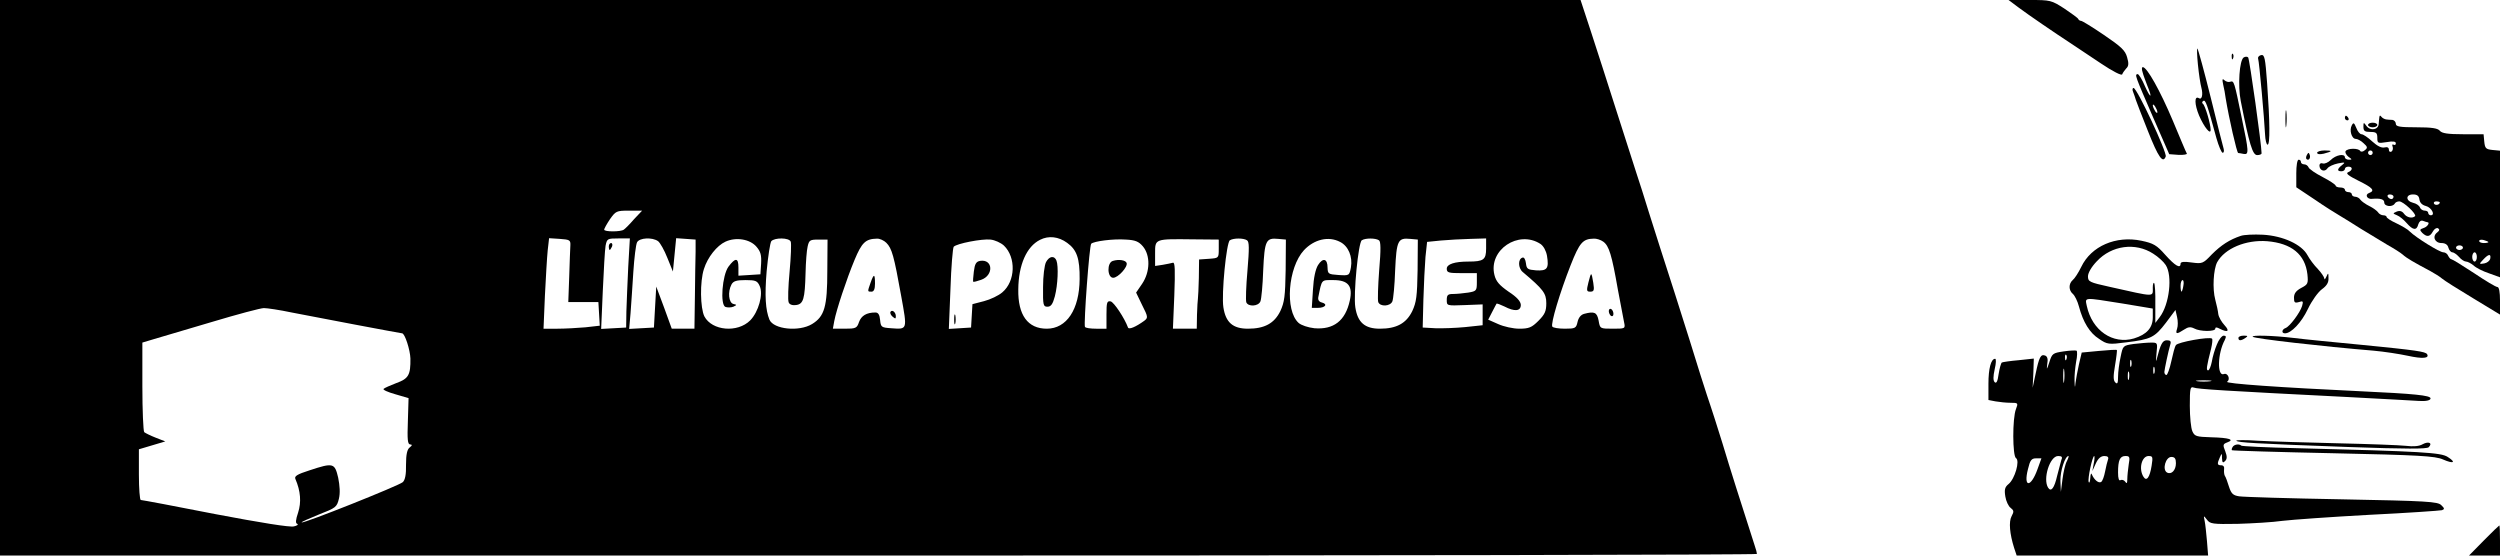 <?xml version="1.0" standalone="no"?>
<!DOCTYPE svg PUBLIC "-//W3C//DTD SVG 20010904//EN"
 "http://www.w3.org/TR/2001/REC-SVG-20010904/DTD/svg10.dtd">
<svg version="1.0" xmlns="http://www.w3.org/2000/svg"
 width="1080pt" height="240pt" viewBox="0 0 1080 240"
 preserveAspectRatio="xMidYMid meet">

<g transform="translate(0,240) scale(0.1,-0.1)"
fill="#000000" stroke="none">
<path d="M0 1200 l0 -1200 3795 0 c2087 0 3795 3 3795 7 0 4 -4 20 -10 37 -61
190 -104 324 -139 441 -24 77 -47 149 -51 160 -4 11 -24 72 -44 135 -19 63
-69 221 -110 350 -42 129 -92 287 -112 350 -19 63 -44 140 -54 170 -10 30 -48
150 -85 265 -37 116 -87 272 -112 348 l-45 137 -3414 0 -3414 0 0 -1200z
m2739 253 c-18 -21 -38 -41 -44 -45 -13 -10 -85 -10 -85 0 0 4 11 24 25 45 25
35 28 37 82 37 l57 0 -35 -37z m1871 -102 c42 -30 55 -68 54 -157 -1 -131 -56
-214 -142 -214 -82 0 -125 59 -123 170 1 106 36 185 94 214 37 19 80 14 117
-13z m-2146 -11 c-1 -14 -3 -74 -5 -135 l-4 -110 65 0 65 0 3 -51 3 -51 -62
-7 c-34 -3 -89 -6 -121 -6 l-60 0 6 143 c4 78 9 166 12 195 l6 53 46 -3 c43
-3 47 -5 46 -28z m250 -92 c-3 -68 -7 -154 -8 -193 l-1 -70 -54 -3 -54 -3 7
163 c4 90 9 178 12 196 6 31 8 32 56 32 l49 0 -7 -122z m129 110 c9 -7 27 -39
40 -72 l24 -59 7 72 7 72 42 -3 42 -3 0 -52 c-1 -29 -2 -116 -3 -193 l-2 -140
-49 0 -49 0 -33 91 -34 91 -5 -88 -5 -89 -54 -3 -53 -3 6 68 c3 37 8 118 12
178 4 61 11 118 16 128 10 20 66 23 91 5z m425 -24 c18 -21 22 -36 20 -73 l-3
-46 -47 -3 -48 -3 0 36 c0 42 -13 43 -43 3 -27 -37 -37 -165 -13 -174 9 -3 24
-3 34 1 16 8 16 8 0 12 -20 5 -25 52 -8 84 8 15 22 19 61 19 43 0 51 -3 61
-26 16 -35 -5 -111 -41 -148 -55 -55 -165 -45 -198 17 -18 36 -20 150 -2 205
16 51 56 101 93 118 46 21 106 11 134 -22z m148 22 c3 -7 1 -66 -5 -130 -6
-64 -8 -123 -4 -132 3 -9 15 -14 31 -12 33 4 39 26 42 138 1 47 5 99 9 115 6
27 10 30 46 30 l40 0 -1 -135 c0 -155 -12 -197 -66 -230 -56 -34 -166 -23
-184 19 -17 42 -21 103 -12 210 6 64 15 122 20 129 14 16 77 16 84 -2z m413
-5 c24 -24 33 -56 64 -229 27 -149 28 -145 -44 -140 -42 3 -44 5 -47 36 -2 22
-8 32 -20 32 -39 0 -61 -14 -71 -41 -9 -27 -14 -29 -62 -29 l-51 0 6 33 c9 48
53 181 88 265 31 74 47 90 96 91 12 1 31 -8 41 -18z m508 -12 c53 -51 50 -154
-7 -202 -16 -14 -52 -31 -79 -38 l-50 -13 -3 -50 -3 -51 -48 -3 -48 -3 7 173
c3 95 10 177 14 182 13 14 122 35 159 31 19 -2 45 -14 58 -26z m600 -3 c33
-39 32 -110 -3 -162 l-26 -38 26 -54 c26 -51 26 -55 9 -68 -36 -26 -66 -39
-70 -29 -15 41 -61 110 -75 113 -16 3 -18 -5 -18 -57 l0 -61 -44 0 c-25 0 -47
3 -49 8 -6 11 19 352 27 359 11 11 96 22 150 18 40 -2 55 -8 73 -29z m328 -11
c0 -40 0 -40 -42 -43 l-43 -3 -1 -80 c-1 -43 -3 -83 -4 -89 -1 -5 -3 -37 -4
-70 l-1 -60 -52 0 -51 0 6 144 c4 109 3 144 -6 141 -7 -2 -27 -6 -44 -9 l-33
-5 0 54 c0 64 -3 63 165 61 l110 -1 0 -40z m122 37 c10 -6 10 -35 2 -131 -6
-67 -8 -129 -5 -137 8 -20 52 -18 61 4 4 9 10 70 12 134 6 130 12 141 65 136
l33 -3 -1 -132 c-2 -113 -5 -138 -23 -177 -26 -53 -68 -76 -140 -76 -65 0 -96
27 -106 92 -9 57 13 281 28 290 16 10 59 10 74 0z m402 -7 c36 -18 55 -64 47
-110 -7 -36 -7 -36 -54 -33 -44 3 -46 5 -47 32 0 39 -20 44 -41 11 -11 -18
-19 -54 -22 -106 l-5 -79 26 0 c32 0 44 16 18 23 -13 3 -18 11 -16 23 16 79
12 74 65 74 65 0 85 -26 71 -89 -19 -87 -70 -126 -153 -119 -27 3 -57 13 -68
23 -60 54 -46 239 23 314 44 47 106 62 156 36z m168 7 c8 -5 9 -38 1 -130 -5
-67 -7 -129 -4 -137 8 -21 52 -19 61 3 4 9 10 70 12 134 6 130 12 141 65 136
l33 -3 -1 -132 c-2 -113 -5 -138 -23 -177 -26 -53 -68 -76 -140 -76 -65 0 -96
27 -106 92 -9 57 13 281 28 290 15 10 59 10 74 0z m463 -36 c0 -48 -11 -56
-76 -56 -60 0 -94 -11 -94 -31 0 -17 8 -19 65 -19 l65 0 0 -39 c0 -37 -2 -39
-37 -45 -21 -3 -50 -6 -65 -6 -23 0 -28 -4 -28 -26 0 -25 0 -25 78 -22 l77 3
0 -45 0 -45 -75 -8 c-41 -4 -99 -6 -129 -5 l-55 3 3 120 c2 66 6 149 9 185 l7
65 60 6 c33 3 90 6 128 7 l67 2 0 -44z m235 20 c13 -9 24 -29 28 -51 9 -55 1
-66 -47 -63 -37 3 -41 6 -44 31 -2 16 -8 27 -15 24 -20 -6 -19 -45 1 -62 89
-75 102 -92 102 -135 0 -34 -6 -48 -34 -76 -29 -29 -41 -34 -83 -34 -26 0 -67
9 -91 20 l-43 19 17 33 c9 18 18 34 19 36 2 2 17 -4 34 -12 44 -23 71 -21 71
7 -1 15 -16 33 -53 57 -40 28 -54 44 -61 72 -27 108 104 196 199 134z m271 10
c25 -18 37 -57 63 -206 12 -63 24 -127 27 -142 6 -28 5 -28 -49 -28 -55 0 -55
0 -61 35 -7 36 -18 41 -63 29 -14 -4 -24 -17 -28 -35 -6 -27 -10 -29 -55 -29
-27 0 -51 4 -54 9 -8 12 33 148 79 265 39 99 53 114 100 115 11 1 30 -5 41
-13z m-5666 -306 c106 -21 472 -90 477 -90 12 0 35 -72 36 -109 1 -71 -8 -87
-61 -106 -26 -10 -51 -21 -55 -25 -4 -4 18 -14 50 -23 l58 -17 -3 -100 c-3
-79 -1 -100 10 -100 10 -1 9 -4 -2 -13 -11 -8 -16 -30 -16 -74 1 -43 -4 -67
-14 -76 -16 -15 -430 -180 -437 -174 -2 2 32 17 74 34 74 29 78 32 87 68 6 25
4 56 -3 91 -15 64 -21 66 -124 32 -53 -17 -66 -25 -61 -37 23 -53 26 -101 12
-145 -11 -32 -12 -47 -4 -49 6 -3 0 -8 -14 -11 -16 -5 -145 16 -340 53 -172
34 -317 61 -322 61 -4 0 -8 49 -8 110 l0 109 57 17 57 17 -41 16 c-23 9 -45
20 -50 24 -4 5 -8 94 -8 198 l0 189 50 15 c28 8 140 41 250 74 110 33 211 60
225 60 14 0 68 -8 120 -19z"/>
<path d="M4519 1268 c-7 -13 -13 -61 -13 -108 -1 -79 1 -85 19 -85 15 0 23 11
32 45 13 50 16 130 7 154 -9 23 -31 20 -45 -6z"/>
<path d="M2630 1335 c0 -8 2 -15 4 -15 2 0 6 7 10 15 3 8 1 15 -4 15 -6 0 -10
-7 -10 -15z"/>
<path d="M3761 1179 c-14 -40 -14 -39 4 -39 10 0 15 11 15 35 0 43 -5 44 -19
4z"/>
<path d="M3847 1053 c-3 -5 1 -14 9 -21 12 -10 14 -10 14 2 0 17 -16 30 -23
19z"/>
<path d="M4234 1273 c-17 -3 -23 -13 -27 -46 -3 -23 -4 -43 -3 -44 2 -2 17 2
34 8 56 19 52 91 -4 82z"/>
<path d="M4122 1020 c0 -19 2 -27 5 -17 2 9 2 25 0 35 -3 9 -5 1 -5 -18z"/>
<path d="M4808 1273 c-27 -7 -25 -73 1 -73 21 0 64 47 58 64 -4 12 -33 17 -59
9z"/>
<path d="M6862 1180 c-9 -36 -8 -40 8 -40 16 0 18 6 13 38 -8 49 -9 49 -21 2z"/>
<path d="M6950 1056 c0 -8 5 -18 10 -21 6 -3 10 1 10 9 0 8 -4 18 -10 21 -5 3
-10 -1 -10 -9z"/>
<path d="M8721 2367 c43 -32 151 -106 229 -157 21 -14 78 -52 126 -84 52 -35
90 -54 92 -47 2 6 10 17 17 25 11 10 12 22 4 49 -8 29 -25 45 -100 96 -50 34
-94 61 -99 61 -4 0 -10 3 -12 8 -1 4 -29 24 -60 45 -56 36 -60 37 -149 37
l-92 0 44 -33z"/>
<path d="M9495 2121 c4 -41 11 -86 15 -100 8 -30 2 -54 -11 -45 -20 12 -19
-27 1 -75 22 -51 50 -85 50 -62 0 25 -24 106 -33 112 -5 4 -5 9 1 13 10 6 16
-11 57 -161 10 -35 22 -63 27 -63 5 0 7 8 4 18 -3 9 -28 109 -56 222 -28 113
-54 207 -57 210 -3 3 -2 -28 2 -69z"/>
<path d="M9641 2154 c0 -11 3 -14 6 -6 3 7 2 16 -1 19 -3 4 -6 -2 -5 -13z"/>
<path d="M9768 2162 c-9 -2 -15 -9 -13 -15 5 -14 27 -263 30 -327 1 -25 6 -45
11 -45 11 0 10 98 -2 265 -8 110 -11 125 -26 122z"/>
<path d="M9693 2152 c-19 -12 -26 -122 -13 -188 37 -187 51 -234 71 -234 10 0
19 3 19 8 0 36 -52 408 -58 414 -4 4 -12 4 -19 0z"/>
<path d="M9256 2088 c3 -13 13 -38 20 -57 24 -57 15 -59 -10 -3 -12 29 -27 53
-32 52 -12 -3 -12 -4 67 -186 l70 -160 40 -3 c23 -1 39 2 36 6 -3 4 -30 69
-61 143 -54 128 -111 230 -129 230 -5 0 -5 -10 -1 -22z m64 -173 c0 -5 -5 -3
-10 5 -5 8 -10 20 -10 25 0 6 5 3 10 -5 5 -8 10 -19 10 -25z"/>
<path d="M9604 2035 c4 -16 9 -43 11 -60 14 -85 48 -235 54 -236 3 0 14 -2 24
-4 23 -4 22 10 -9 157 -32 156 -33 160 -49 155 -7 -3 -18 0 -25 6 -9 9 -11 6
-6 -18z"/>
<path d="M9215 2003 c4 -10 9 -25 12 -35 3 -9 26 -69 52 -134 45 -114 65 -142
77 -110 6 17 -124 296 -139 296 -5 0 -6 -8 -2 -17z"/>
<path d="M9873 1885 c0 -33 2 -45 4 -27 2 18 2 45 0 60 -2 15 -4 0 -4 -33z"/>
<path d="M10130 1890 c0 -5 5 -10 11 -10 5 0 7 5 4 10 -3 6 -8 10 -11 10 -2 0
-4 -4 -4 -10z"/>
<path d="M10279 1895 c-1 -5 -2 -19 -3 -30 -1 -26 -36 -32 -53 -9 -12 17 -13
16 -13 -4 0 -18 6 -22 30 -22 25 0 30 -4 30 -25 0 -24 2 -25 40 -19 28 5 40 3
40 -5 0 -7 -4 -9 -10 -6 -5 3 -7 0 -4 -8 3 -8 1 -18 -5 -22 -6 -3 -11 0 -11 8
0 10 -7 13 -19 10 -13 -3 -31 6 -53 26 -18 17 -39 31 -46 31 -7 0 -17 12 -23
28 -9 22 -12 24 -19 11 -12 -21 -1 -59 17 -59 7 0 23 -8 34 -19 17 -15 18 -20
5 -30 -8 -7 -17 -8 -20 -3 -8 13 -55 12 -63 -1 -3 -5 2 -16 12 -24 17 -12 17
-13 2 -13 -9 0 -17 5 -17 10 0 18 -39 11 -61 -11 -11 -11 -27 -18 -35 -15 -8
3 -14 -1 -14 -9 0 -21 22 -30 34 -13 6 9 27 18 46 22 31 6 33 5 18 -7 -22 -17
-23 -27 -3 -27 8 0 15 5 15 10 0 6 7 10 15 10 20 0 19 -16 -1 -24 -12 -5 1
-15 45 -37 63 -31 72 -43 45 -53 -19 -7 -8 -28 14 -25 36 3 52 -2 52 -16 0
-17 35 -21 45 -5 3 6 12 10 20 10 17 0 76 -55 68 -64 -12 -11 -36 -6 -48 11
-8 11 -18 14 -31 9 -18 -8 -18 -8 1 -16 11 -4 30 -20 42 -34 27 -31 43 -33 50
-5 4 12 11 18 20 15 8 -3 17 -6 19 -6 13 0 1 -20 -16 -25 -17 -6 -18 -8 -6
-21 20 -19 33 -18 46 6 6 11 16 17 22 14 8 -5 7 -10 -3 -18 -23 -17 -11 -46
18 -46 16 0 27 -7 30 -20 3 -11 11 -20 17 -20 6 0 19 -9 29 -20 9 -11 23 -20
30 -20 7 0 22 -8 33 -17 10 -10 40 -25 67 -34 l47 -17 0 274 0 273 -32 3 c-29
3 -33 7 -36 36 l-3 32 -88 0 c-67 0 -92 4 -101 15 -9 11 -35 15 -101 15 -72 0
-89 3 -89 15 0 8 -7 16 -15 17 -8 0 -21 1 -27 2 -7 1 -16 6 -20 11 -5 7 -8 7
-9 0z m-29 -155 c0 -5 -4 -10 -10 -10 -5 0 -10 5 -10 10 0 6 5 10 10 10 6 0
10 -4 10 -10z m90 -190 c0 -5 -4 -10 -9 -10 -6 0 -13 5 -16 10 -3 6 1 10 9 10
9 0 16 -4 16 -10z m112 -12 c2 -14 12 -24 28 -28 24 -6 42 -40 21 -40 -6 0
-11 5 -11 10 0 6 -7 10 -15 10 -9 0 -18 6 -21 14 -3 8 -16 17 -30 20 -32 8
-32 36 0 36 18 0 26 -6 28 -22z m88 -12 c0 -11 -19 -15 -25 -6 -3 5 1 10 9 10
9 0 16 -2 16 -4z m210 -172 c0 -2 -9 -4 -20 -4 -11 0 -20 4 -20 9 0 5 9 7 20
4 11 -3 20 -7 20 -9z m-110 -24 c0 -5 -7 -10 -15 -10 -8 0 -15 5 -15 10 0 6 7
10 15 10 8 0 15 -4 15 -10z m60 -40 c0 -11 -4 -20 -10 -20 -5 0 -10 9 -10 20
0 11 5 20 10 20 6 0 10 -9 10 -20z m58 -7 c-2 -10 -14 -19 -26 -21 -23 -4 -23
-3 -5 16 23 25 35 27 31 5z"/>
<path d="M10230 1860 c0 -5 9 -10 20 -10 11 0 20 5 20 10 0 6 -9 10 -20 10
-11 0 -20 -4 -20 -10z"/>
<path d="M10010 1740 c0 -6 11 -8 28 -4 39 10 40 14 4 14 -18 0 -32 -5 -32
-10z"/>
<path d="M9966 1731 c-4 -7 -5 -15 -2 -18 9 -9 19 4 14 18 -4 11 -6 11 -12 0z"/>
<path d="M9920 1651 l0 -60 78 -52 c42 -29 91 -60 107 -69 17 -10 59 -36 95
-59 36 -22 87 -53 114 -69 27 -15 57 -34 66 -42 16 -15 51 -35 119 -71 18 -10
41 -24 50 -32 9 -8 69 -46 134 -85 l117 -71 0 60 c0 37 -4 59 -11 59 -7 0 -52
27 -101 60 -50 33 -94 60 -98 60 -4 0 -10 7 -14 15 -3 8 -12 15 -21 15 -16 0
-119 64 -145 90 -8 9 -34 24 -57 35 -24 11 -43 23 -43 28 0 4 -7 7 -15 7 -7 0
-18 6 -22 13 -4 6 -21 19 -38 27 -16 8 -34 21 -38 27 -4 7 -15 13 -22 13 -8 0
-15 5 -15 10 0 6 -7 10 -15 10 -8 0 -15 5 -15 10 0 6 -9 10 -20 10 -11 0 -20
4 -20 8 0 4 -25 21 -56 37 -31 16 -59 35 -61 42 -3 7 -11 13 -19 13 -8 0 -14
5 -14 10 0 6 -4 10 -10 10 -6 0 -10 -26 -10 -59z"/>
<path d="M9680 1381 c-48 -16 -85 -40 -125 -80 -38 -40 -41 -41 -87 -35 -33 5
-48 3 -48 -5 0 -23 -23 -10 -66 38 -37 42 -51 50 -103 61 -110 23 -217 -23
-260 -113 -12 -25 -29 -51 -37 -57 -18 -16 -18 -44 1 -60 8 -7 20 -31 26 -54
18 -68 47 -115 87 -140 35 -24 41 -25 117 -15 107 13 123 21 172 85 l41 55 7
-31 c4 -16 4 -39 0 -50 -8 -24 -2 -25 30 -4 18 12 28 13 44 5 25 -14 91 -14
91 -1 0 7 6 7 19 0 35 -18 45 -11 21 15 -13 14 -25 35 -27 48 -1 12 -7 40 -13
62 -13 48 -8 131 8 162 33 60 124 98 216 91 106 -9 164 -57 174 -143 4 -40 2
-44 -27 -59 -22 -12 -31 -24 -31 -42 0 -21 3 -24 21 -19 18 6 20 4 14 -17 -9
-29 -53 -88 -71 -95 -17 -6 -19 -23 -3 -23 27 0 71 46 99 105 17 36 44 73 60
85 21 15 30 29 29 48 0 24 -1 25 -9 7 -5 -11 -9 -15 -9 -8 -1 7 -13 25 -28 41
-16 16 -36 43 -45 60 -25 46 -105 83 -192 88 -39 2 -82 0 -96 -5z m-378 -77
c21 -13 45 -35 54 -49 30 -46 16 -170 -26 -225 l-19 -25 0 83 c1 46 -2 86 -5
89 -3 4 -6 -5 -6 -19 0 -42 14 -42 -187 3 -86 19 -93 22 -93 45 0 15 15 41 38
65 64 69 167 83 244 33z m130 -139 c-2 -14 -6 -25 -8 -25 -2 0 -4 11 -4 25 0
14 4 25 9 25 4 0 6 -11 3 -25z m-264 -76 l132 -22 0 -38 c0 -45 -26 -74 -81
-91 -92 -27 -181 34 -204 140 -8 39 -17 38 153 11z"/>
<path d="M9577 912 c-9 -21 -19 -55 -22 -75 -4 -20 -11 -37 -16 -37 -9 0 -7
15 13 94 5 21 7 40 4 43 -9 10 -149 -15 -156 -28 -5 -6 -13 -38 -20 -70 -7
-33 -17 -59 -21 -59 -5 0 -9 6 -9 13 1 13 17 90 26 120 4 12 0 17 -15 17 -19
0 -27 -15 -45 -85 -3 -11 -3 1 0 28 5 47 5 47 -24 47 -16 0 -50 -3 -75 -6 -46
-7 -46 -7 -56 -56 -6 -27 -11 -65 -11 -85 0 -29 -3 -34 -12 -25 -9 9 -9 27 -1
74 6 35 9 64 8 66 -2 2 -36 0 -78 -4 l-74 -7 -12 -51 c-6 -28 -13 -64 -15 -81
-2 -23 -3 -21 -4 10 -1 22 3 59 7 83 5 23 5 44 2 47 -4 2 -29 1 -56 -3 -47 -7
-50 -9 -62 -47 -11 -33 -12 -35 -9 -8 4 21 1 33 -9 37 -19 7 -26 -6 -41 -78
l-13 -61 3 63 2 63 -65 -7 c-36 -3 -69 -8 -73 -10 -4 -3 -10 -25 -14 -50 -4
-32 -10 -42 -17 -35 -7 7 -7 24 0 56 6 25 7 45 2 45 -18 0 -29 -42 -29 -108
l0 -70 31 -6 c17 -3 47 -6 65 -6 32 0 33 -1 23 -27 -16 -40 -15 -203 0 -212
18 -11 -5 -90 -32 -112 -16 -13 -19 -24 -14 -54 3 -20 14 -43 23 -49 14 -11
15 -16 4 -36 -13 -24 -8 -77 11 -137 l11 -33 413 0 414 0 -5 63 c-3 34 -7 73
-10 87 -5 24 -5 24 10 5 13 -18 24 -20 133 -18 65 2 152 7 193 13 41 5 210 17
375 26 165 8 306 18 314 20 12 4 12 8 -3 22 -15 15 -60 18 -429 25 -227 4
-426 10 -444 13 -26 4 -34 11 -44 42 -6 20 -14 42 -18 47 -3 6 -4 18 -3 28 2
10 -3 17 -12 17 -18 0 -19 6 -6 35 8 18 9 18 9 -4 1 -20 4 -22 13 -13 9 9 10
19 1 43 -11 27 -10 31 9 38 33 12 8 20 -69 22 -65 2 -72 4 -82 26 -6 13 -11
62 -11 110 0 75 2 84 16 79 17 -7 131 -14 664 -41 162 -9 302 -16 310 -17 29
-2 50 2 50 11 0 13 -69 20 -305 31 -340 16 -586 33 -574 41 16 10 3 40 -14 33
-30 -11 -27 90 4 147 7 15 6 19 -5 19 -7 0 -21 -17 -29 -38z m-650 -64 c-3 -8
-6 -5 -6 6 -1 11 2 17 5 13 3 -3 4 -12 1 -19z m280 -30 c-3 -7 -5 -2 -5 12 0
14 2 19 5 13 2 -7 2 -19 0 -25z m-290 -65 c-2 -16 -4 -5 -4 22 0 28 2 40 4 28
2 -13 2 -35 0 -50z m390 35 c-3 -7 -5 -2 -5 12 0 14 2 19 5 13 2 -7 2 -19 0
-25z m-110 -25 c-3 -10 -5 -4 -5 12 0 17 2 24 5 18 2 -7 2 -21 0 -30z m351
-10 c-16 -2 -40 -2 -55 0 -16 2 -3 4 27 4 30 0 43 -2 28 -4z m-643 -340 c-3
-10 -11 -40 -18 -68 -12 -53 -26 -72 -39 -52 -24 37 7 137 43 137 16 0 20 -4
14 -17z m24 -5 c-7 -12 -15 -47 -19 -78 l-7 -55 -2 48 c-1 42 20 107 35 107 2
0 -1 -10 -7 -22z m116 -10 l-6 -33 15 33 c10 22 22 32 37 32 14 0 19 -5 16
-14 -3 -8 -9 -32 -13 -53 -4 -21 -11 -41 -17 -45 -11 -7 -30 9 -40 32 -3 9 -6
2 -7 -15 -1 -16 -4 -24 -7 -17 -5 13 16 112 24 112 2 0 2 -15 -2 -32z m151 -5
c-3 -21 -6 -49 -6 -63 0 -18 -3 -21 -9 -11 -5 7 -14 10 -20 7 -7 -5 -11 6 -11
33 0 53 8 71 32 71 18 0 20 -4 14 -37z m99 -5 c-8 -51 -22 -69 -35 -48 -22 34
-8 90 22 90 18 0 19 -4 13 -42z m105 11 c0 -31 -20 -51 -39 -40 -21 13 -5 67
19 67 15 0 20 -7 20 -27z m-598 -26 c-29 -81 -62 -80 -41 1 9 38 15 46 35 46
l23 0 -17 -47z"/>
<path d="M9670 940 c0 -13 11 -13 30 0 12 8 11 10 -7 10 -13 0 -23 -4 -23 -10z"/>
<path d="M9732 945 c8 -8 304 -42 523 -60 44 -4 110 -14 147 -22 64 -14 94
-11 83 7 -7 11 -46 17 -280 40 -115 11 -249 24 -296 30 -92 11 -186 13 -177 5z"/>
<path d="M9661 496 c8 -8 72 -12 482 -27 253 -9 341 -9 349 -1 18 18 0 27 -26
13 -15 -9 -41 -11 -72 -7 -27 3 -159 8 -294 11 -135 3 -290 8 -345 11 -55 4
-97 3 -94 0z"/>
<path d="M9645 469 c-4 -6 -5 -12 -3 -14 2 -2 199 -8 438 -13 369 -8 441 -12
474 -27 46 -20 58 -13 20 11 -29 19 -108 24 -658 38 -126 3 -232 8 -234 11 -9
9 -31 5 -37 -6z"/>
<path d="M10730 65 l-64 -65 67 0 67 0 0 65 c0 36 -1 65 -3 65 -1 0 -32 -29
-67 -65z"/>
</g>
</svg>
